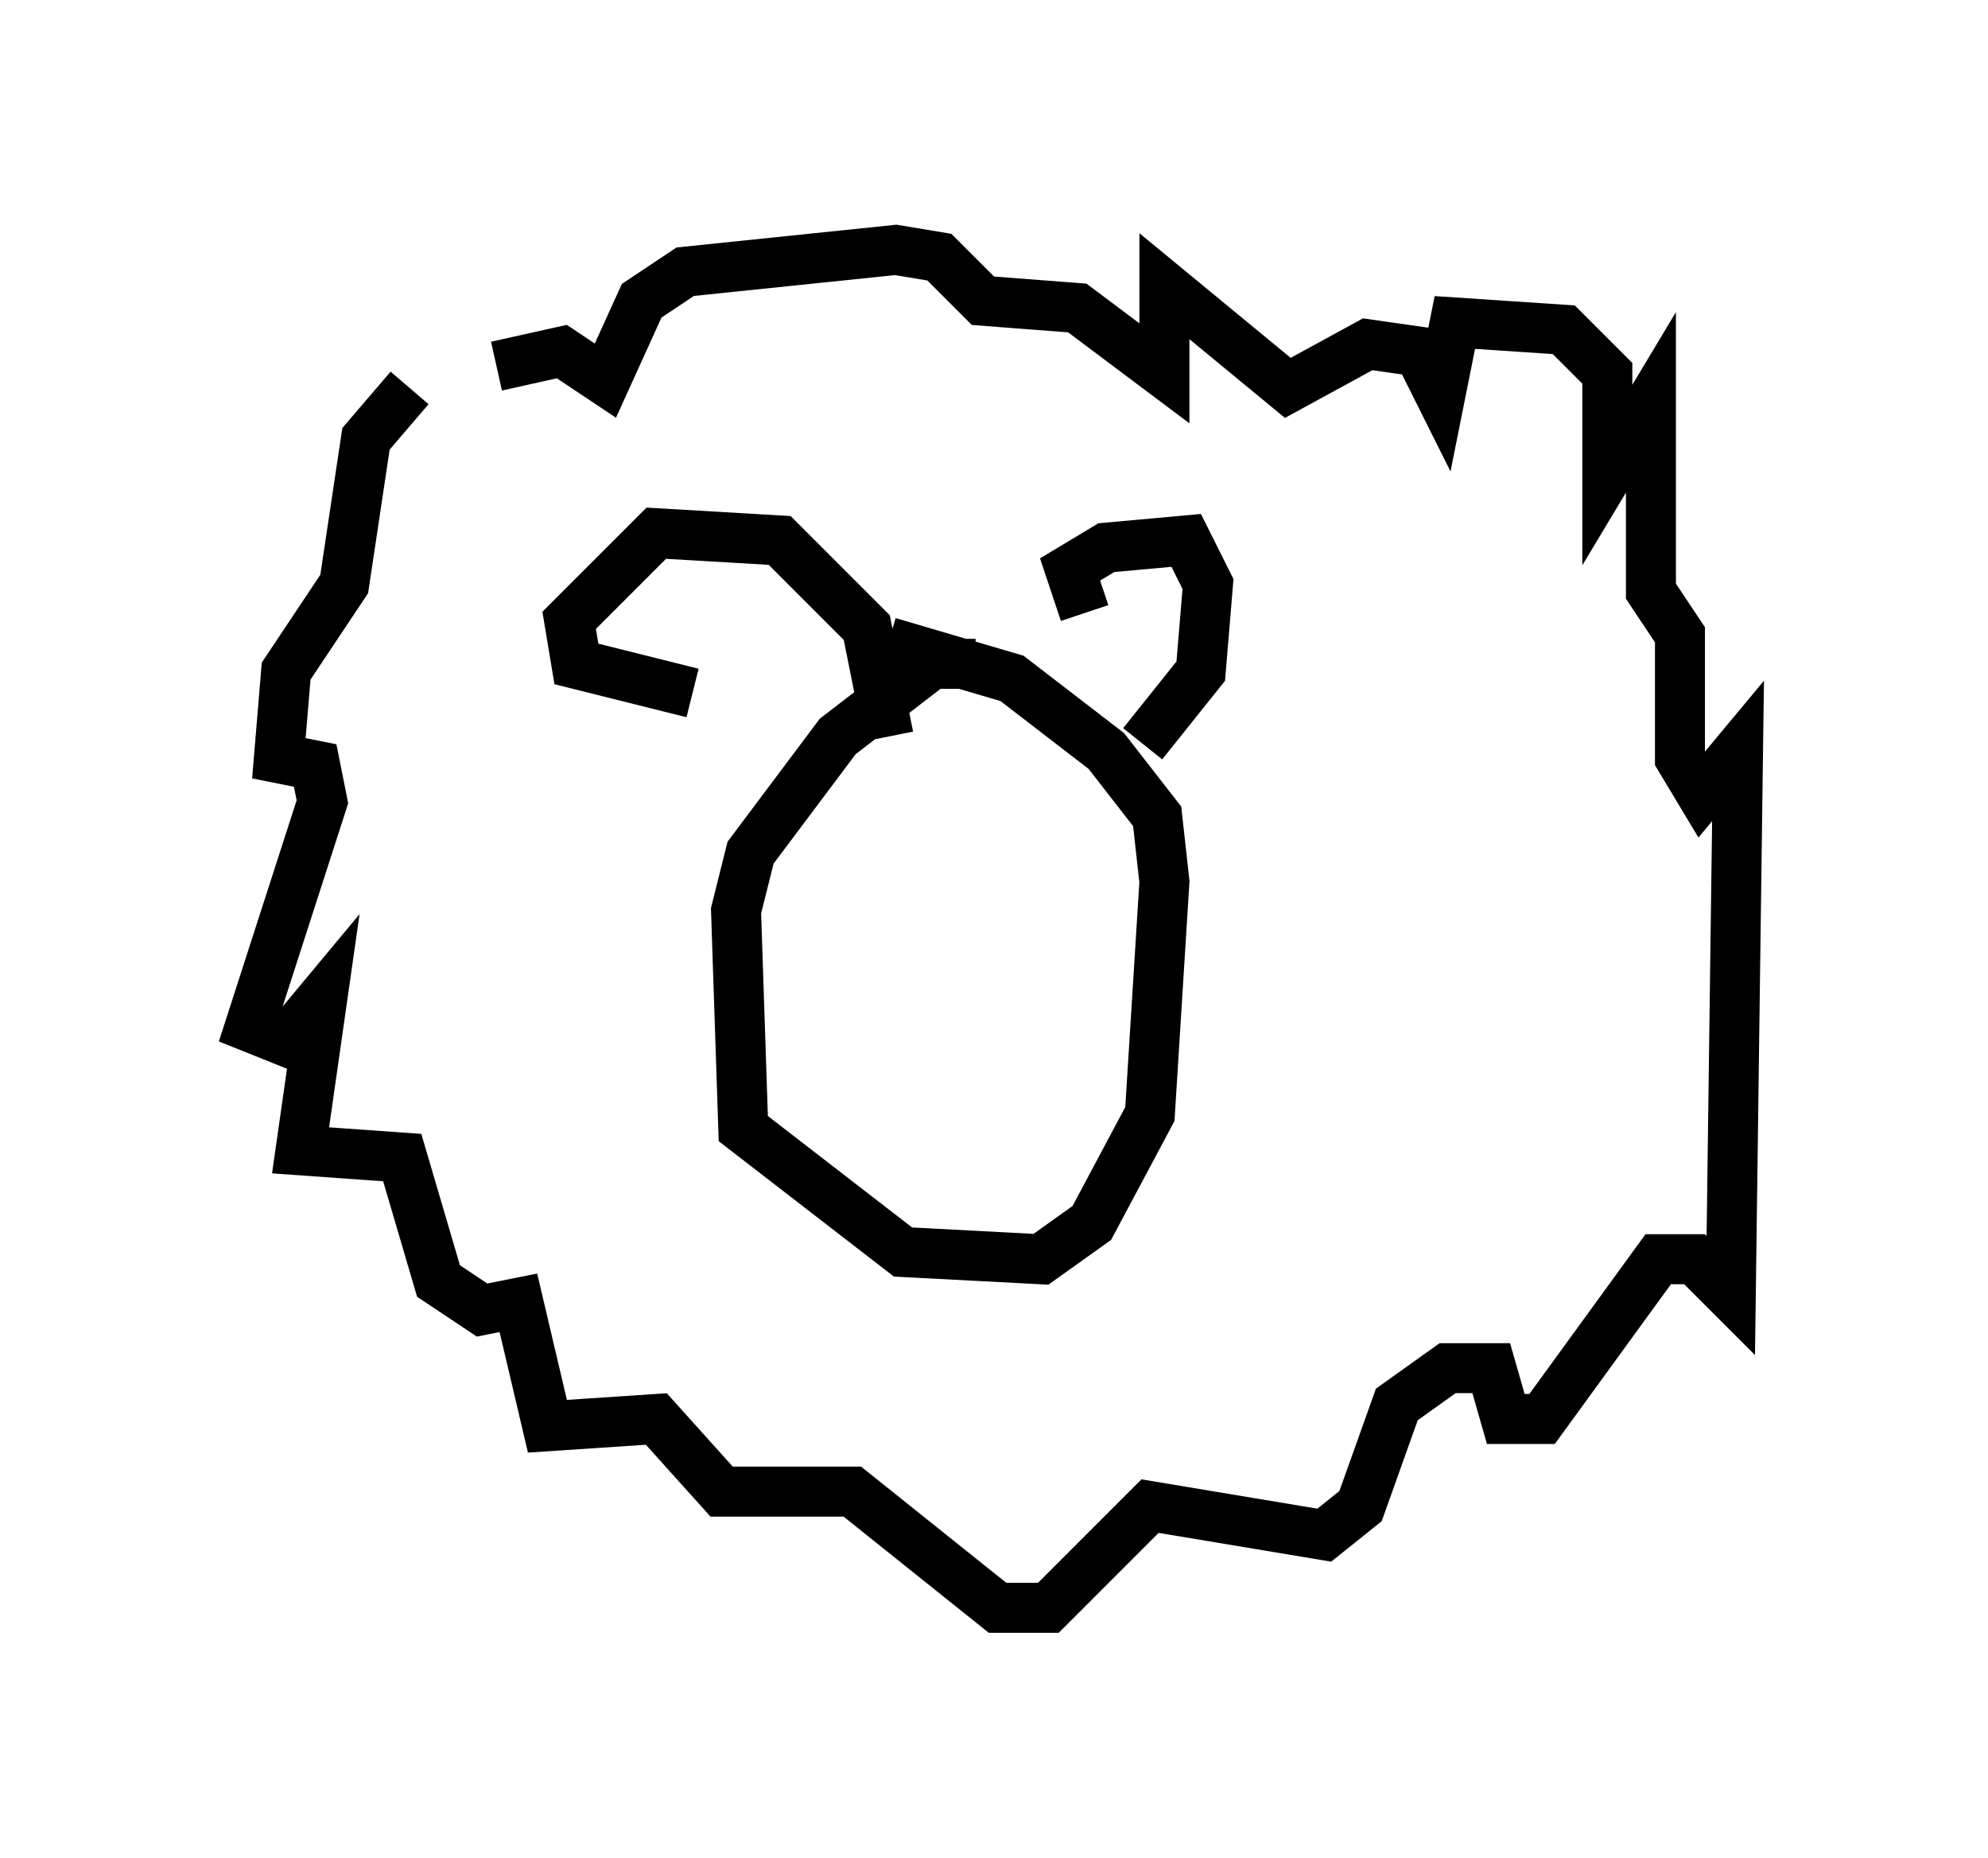 <?xml version="1.0" encoding="utf-8" ?>
<svg baseProfile="full" height="37.162" version="1.1" width="39.776" xmlns="http://www.w3.org/2000/svg" xmlns:ev="http://www.w3.org/2001/xml-events" xmlns:xlink="http://www.w3.org/1999/xlink"><defs /><rect fill="white" height="37.162" width="39.776" x="0" y="0" /><path d="M9.212, 7.615 m-1.017, 0.145 l-0.872, 1.017 -0.436, 2.905 l-1.162, 1.743 -0.145, 1.743 l0.726, 0.145 0.145, 0.726 l-1.453, 4.503 0.726, 0.291 l0.726, -0.872 -0.436, 3.05 l2.034, 0.145 0.726, 2.469 l0.872, 0.581 0.726, -0.145 l0.581, 2.469 2.179, -0.145 l1.307, 1.453 2.615, 0.0 l2.905, 2.324 1.017, 0.0 l2.034, -2.034 3.486, 0.581 l0.726, -0.581 0.726, -2.034 l1.017, -0.726 0.872, 0.0 l0.291, 1.017 0.726, 0.0 l2.324, -3.196 0.726, 0.0 l0.726, 0.726 0.145, -10.894 l-0.726, 0.872 -0.436, -0.726 l0.0, -2.469 -0.581, -0.872 l0.0, -3.777 -0.872, 1.453 l0.0, -2.034 -0.872, -0.872 l-2.179, -0.145 -0.291, 1.453 l-0.436, -0.872 -1.017, -0.145 l-1.598, 0.872 -2.469, -2.034 l0.0, 1.743 -1.743, -1.307 l-1.888, -0.145 -0.872, -0.872 l-0.872, -0.145 -4.212, 0.436 l-0.872, 0.581 -0.726, 1.598 l-0.872, -0.581 -1.307, 0.291 m9.587, 5.955 l-0.872, 0.0 -1.888, 1.453 l-1.743, 2.324 -0.291, 1.162 l0.145, 4.358 3.196, 2.469 l2.76, 0.145 1.017, -0.726 l1.162, -2.179 0.291, -4.648 l-0.145, -1.307 -1.017, -1.307 l-1.888, -1.453 -2.469, -0.726 m3.922, -0.581 l-0.291, -0.872 0.726, -0.436 l1.598, -0.145 0.436, 0.872 l-0.145, 1.743 -1.162, 1.453 m-5.084, -0.145 l-0.436, -2.179 -1.743, -1.743 l-2.469, -0.145 -1.743, 1.743 l0.145, 0.872 2.324, 0.581 " fill="none" stroke="black" stroke-width="1" /></svg>